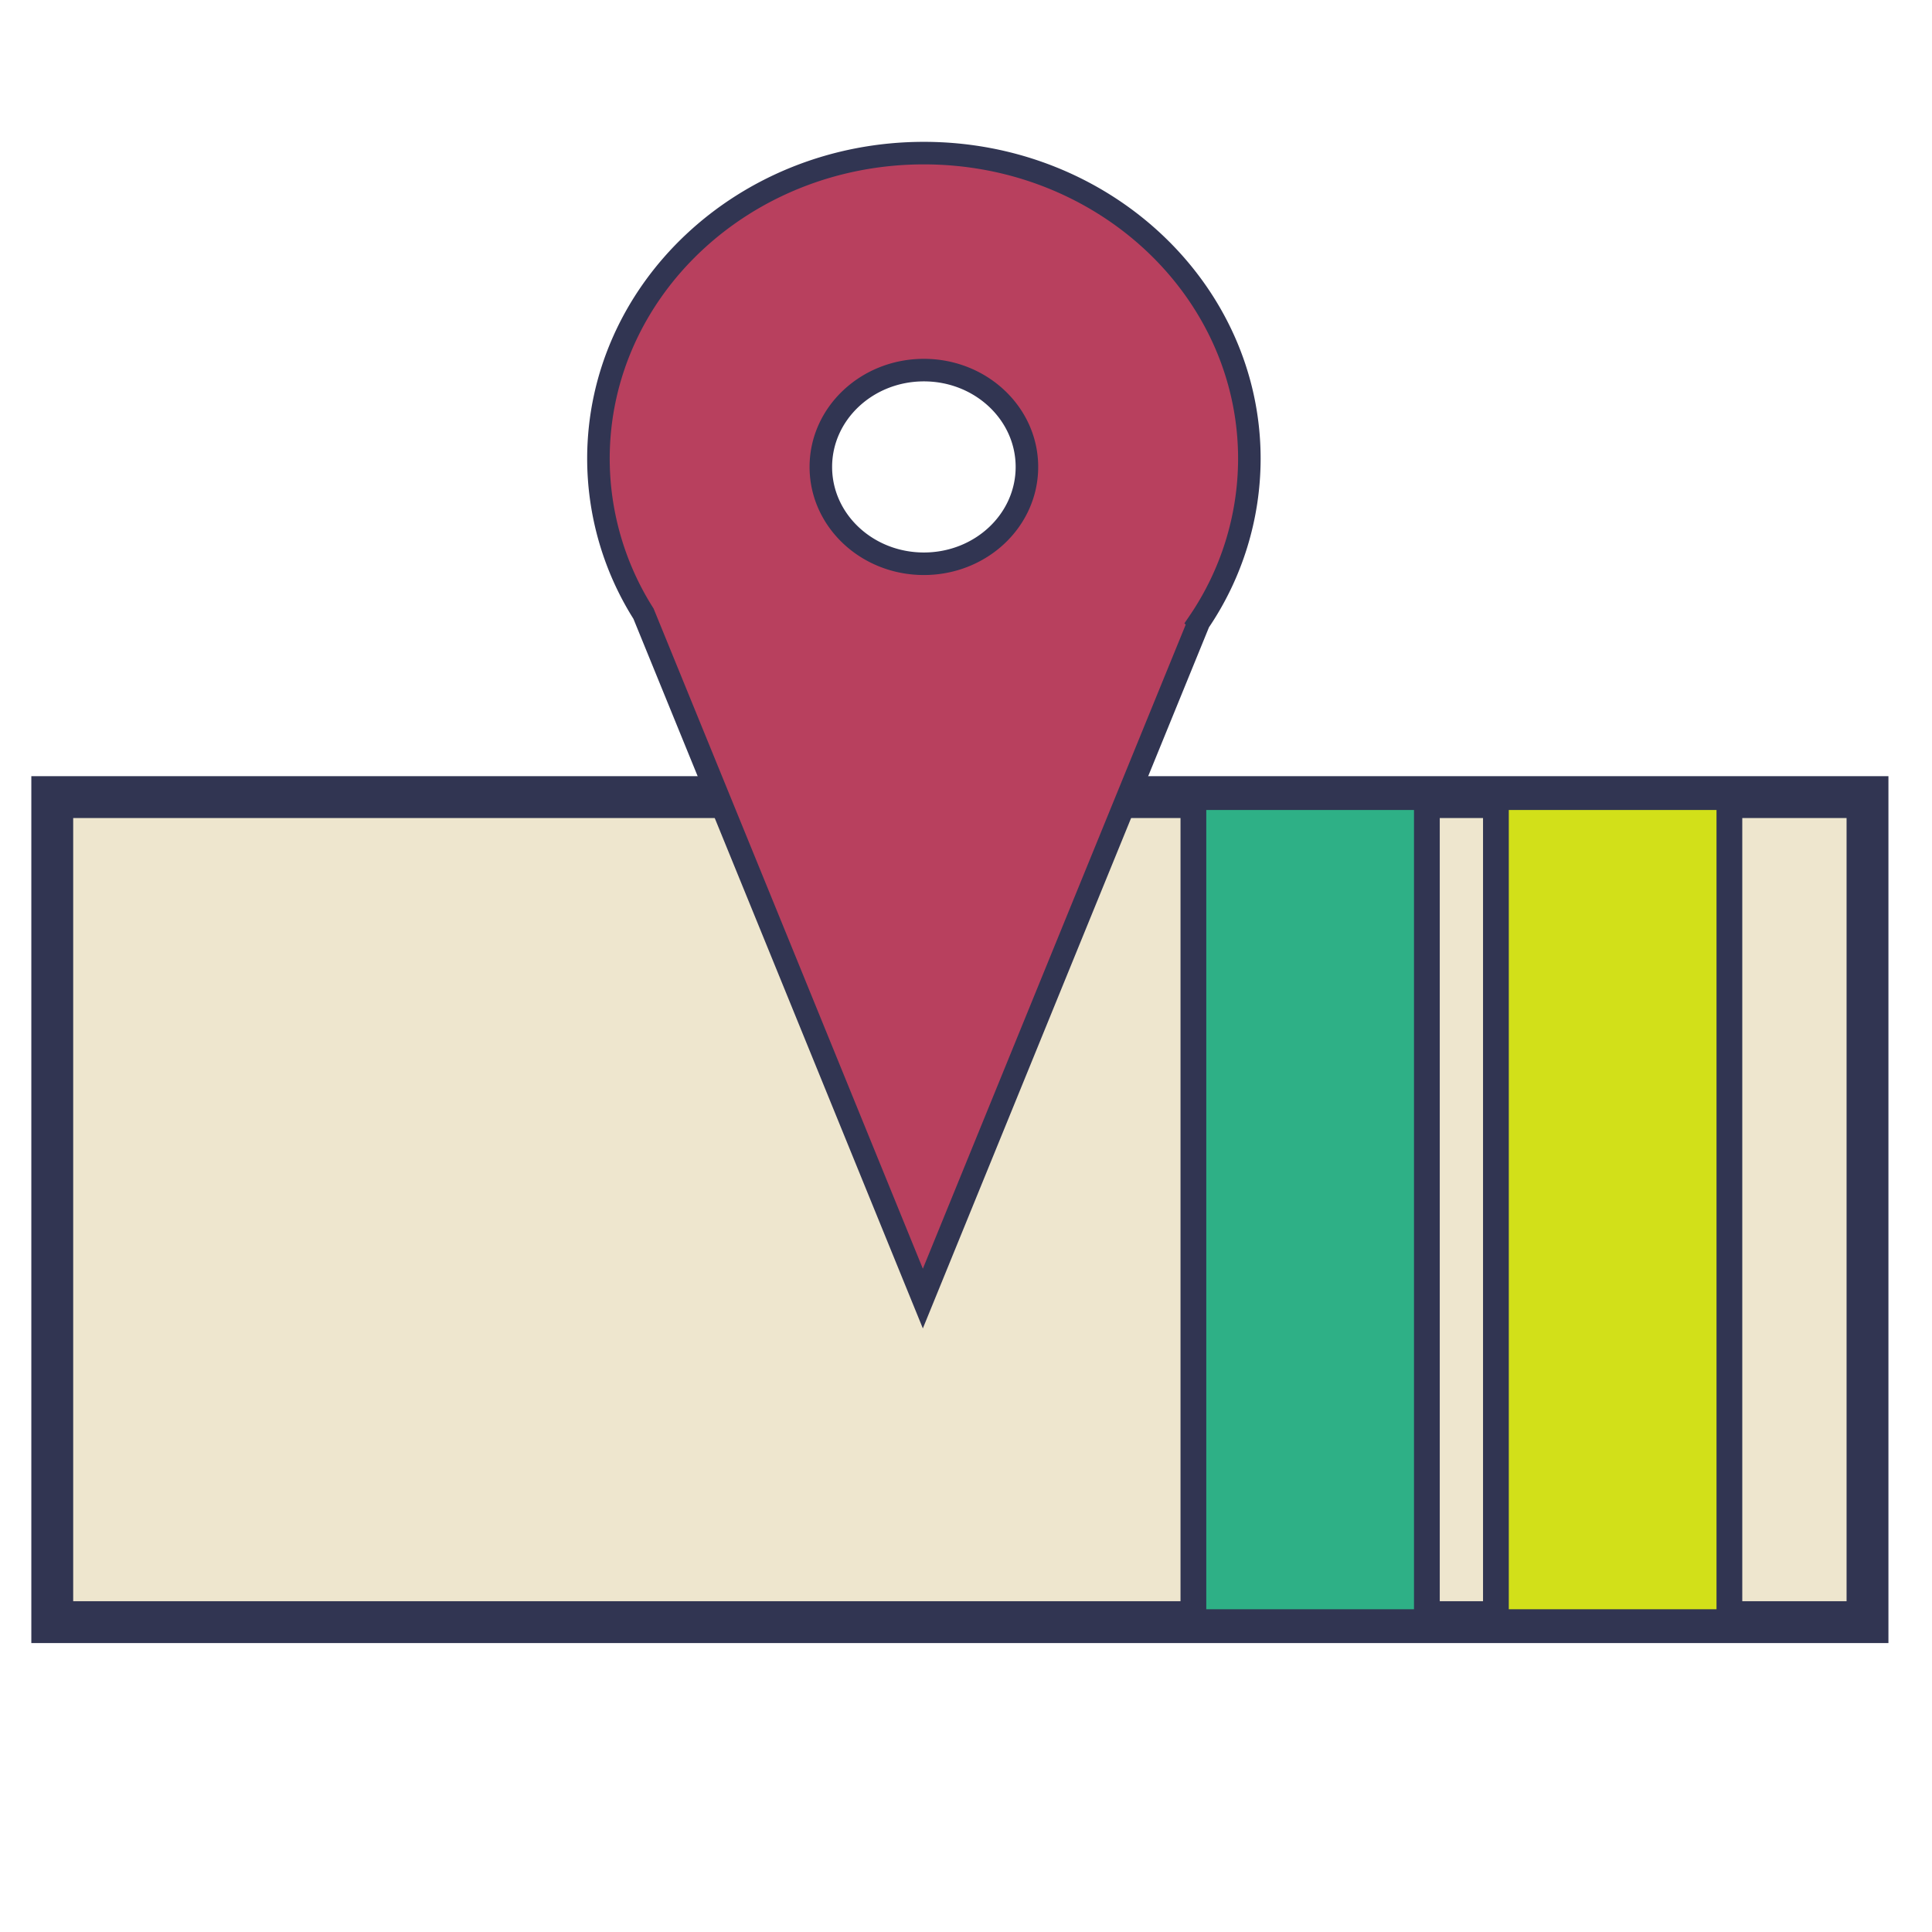 <svg id="map" xmlns="http://www.w3.org/2000/svg" width="600" height="600" viewBox="0 0 600 600">
  <defs>
    <style>
      #map:hover #location {
      transform: scale(1.1);
      fill: #EFE918;
      filter: drop-shadow(5px 5px 10px #000);
      }

      #map:hover #mapBack {
      transform: scale(0.9);
      opacity: 0.7;
      }

      #map:hover #mapGreen {
      transform: scale(0.9);
      opacity: 0.7;
      }

      #map:hover #mapYellow {
      transform: scale(0.9);
      opacity: 0.7;
      }

      .cls-1 {
        fill: #eee6ce;
        stroke-width: 13px;
        transition: transform 1s;
        transition: all ease 1s;
      }

      .cls-1, .cls-2, .cls-3, .cls-4 {
        stroke: #313552;
        stroke-miterlimit: 10;
      }

      .cls-2 {
        fill: #2eb086;
        transition: transform 1s;
        transition: all ease 1s;
      }

      .cls-2, .cls-3 {
        stroke-width: 8px;
      }

      .cls-3 {
        fill: #d2e019;
        transition: transform 1s;
        transition: all ease 1s;
      }

      .cls-4 {
        fill: #b8405e;
        stroke-width: 7px;
        transition: transform 1s;
        transition: all ease 1s;
      }
    </style>
    <script>
      <!-- define the variables first (the elements you want the user to interact with) -->
      let theMap = document.querySelector("#map");

      function logMyId() { console.log("clicked on an element:", this.id); }

      <!-- define the user events that drive interactivity (click, hover, whatever)-->
      theMap.addEventListener("click", logMyId);
    </script>
  </defs>
  <rect id="mapBack" class="cls-1" x="16.23" y="247.55" width="563.74" height="256.22"/>
  <rect id="mapGreen" class="cls-2" x="370.62" y="247.55" width="72.51" height="256.22"/>
  <rect id="mapYellow" class="cls-3" x="464.57" y="247.55" width="72.51" height="256.22"/>
  <path id="location" class="cls-4" d="M286.92,47.55c-55.82,0-101.07,42.5-101.07,94.93a90.17,90.17,0,0,0,14,48.11l42.39,103.87L286.6,403.28,331,294.46l41.35-101.3A90.33,90.33,0,0,0,388,142.48C388,90.05,342.73,47.55,286.92,47.55Zm0,127.53c-17.68,0-32-13.46-32-30.07s14.34-30.07,32-30.07,32,13.46,32,30.07S304.6,175.08,286.92,175.08Z"/>
</svg>
